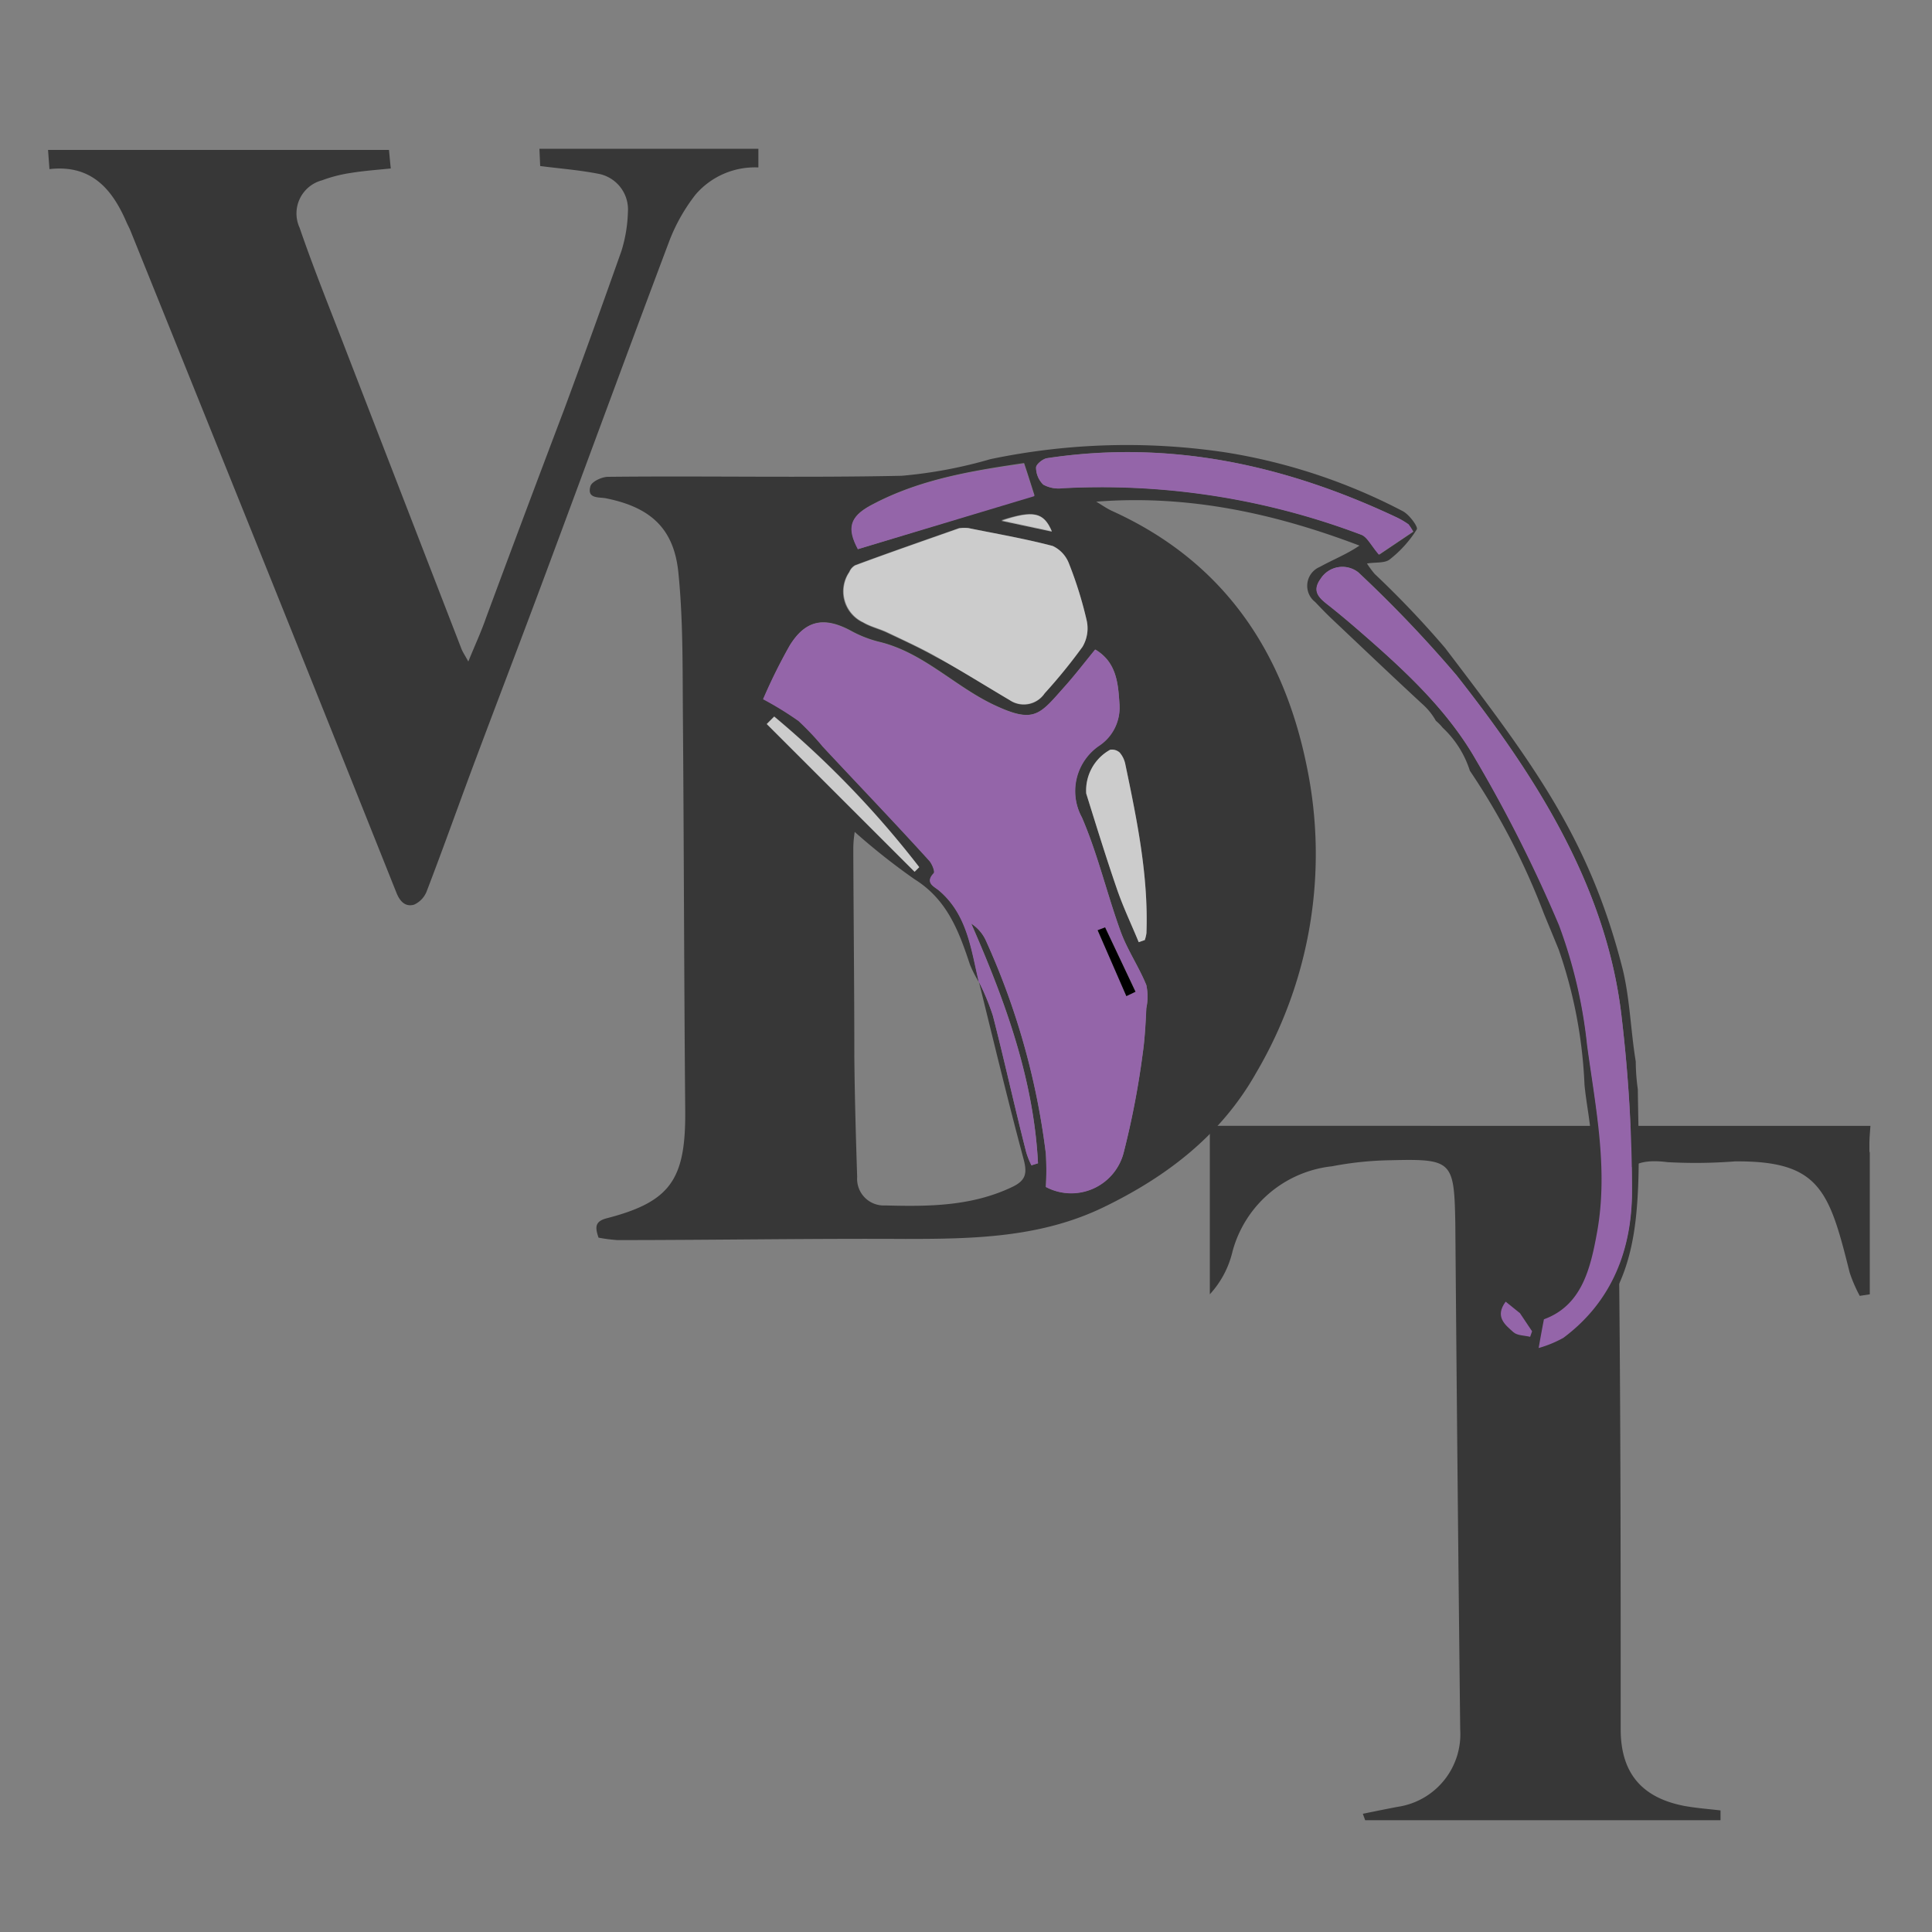<svg id="VDT_Logo_Image" data-name="VDT_Logo Image" xmlns="http://www.w3.org/2000/svg" viewBox="0 0 150 150"><rect x="0" y="0" width="150" height="150" fill="#808080" stroke="none"/><title>VDT</title><path d="M127.16,84.57a15.56,15.56,0,0,1-.16-2.15s0,0,0,0c-.39-2.36-.45-4.8-1-7.11-2.58-10.23-7-16.06-13.8-25a74.12,74.12,0,0,0-5.47-5.75,7.75,7.75,0,0,1-.6-.81c.72-.12,1.42,0,1.81-.35a9,9,0,0,0,2.06-2.3c.12-.19-.6-1.18-1.12-1.43A44.85,44.85,0,0,0,95.2,35.13a51.7,51.7,0,0,0-18.31.52A35.58,35.58,0,0,1,70,36.94c-7.59.16-15.19,0-22.79.08-.48,0-1.27.37-1.37.73-.29,1,.68.83,1.22.94,3.41.69,5.27,2.31,5.61,5.78.37,3.65.32,7.36.35,11.05.08,10.23.09,20.46.18,30.69.05,5.35-1.13,7.09-6.07,8.37-1,.25-.91.76-.66,1.51a11.54,11.54,0,0,0,1.48.19c7.44,0,14.89-.13,22.34-.09,5.28,0,10.5-.09,15.41-2.47s9.1-5.59,11.83-10.43a33.47,33.47,0,0,0,3.93-23.78c-1.82-9-6.51-15.94-15.12-19.84-.43-.2-.82-.48-1.23-.72,7.15-.56,13.86.91,20.44,3.41-1,.68-2.08,1.1-3.07,1.65a1.59,1.59,0,0,0-.37,2.73c.4.42.81.85,1.23,1.25,2.36,2.23,4.71,4.47,7.09,6.67a5,5,0,0,1,1.05,1.3,3.87,3.87,0,0,1,.53.54,7.8,7.8,0,0,1,2.11,3.34,54.48,54.48,0,0,1,5.75,11.1s1.15,2.78,1.15,2.79a36.59,36.59,0,0,1,2,10.49c.13,1.35.41,2.69.51,4,.28,3.84.38,7.65-1.45,11.25a4,4,0,0,1-4.07,2.43,13.6,13.6,0,0,0-.88-1.47s-.83.28-.88.52a3,3,0,0,0,0,1.89,6.5,6.5,0,0,0,1.73,1.74,2.62,2.62,0,0,0,3.24.09c4.07-2.4,5.46-6.33,5.84-10.63C127.34,91,127.2,87.89,127.16,84.57ZM67.61,39.23c3.7-2,7.75-2.67,11.9-3.28.34,1,.6,1.86.81,2.51l-13.7,4.17C65.76,41,66,40.11,67.61,39.23Zm14.07,2-3.92-.85C80.26,39.58,81.05,39.77,81.68,41.27ZM65.93,44.4a1.06,1.06,0,0,1,.45-.52c2.69-1,5.38-1.93,8.08-2.88a3.32,3.32,0,0,1,.73,0c2.09.42,4.35.81,6.55,1.39A2.48,2.48,0,0,1,83,43.76a30.52,30.52,0,0,1,1.38,4.45,2.79,2.79,0,0,1-.34,2,42,42,0,0,1-2.93,3.61,2,2,0,0,1-2.72.53C76.46,53.22,74.58,52,72.64,51c-1.22-.69-2.5-1.27-3.77-1.87-.61-.29-1.29-.44-1.87-.79A2.66,2.66,0,0,1,65.93,44.4ZM87.37,59.33c.91,4.33,1.8,8.66,1.64,13.11a3.27,3.27,0,0,1-.13.54l-.47.17c-.56-1.37-1.2-2.7-1.68-4.1-.85-2.46-1.63-5-2.39-7.45a3.59,3.59,0,0,1,1.86-3.39.89.89,0,0,1,.73.21A1.94,1.94,0,0,1,87.37,59.33Zm-.45-4.62a3.57,3.57,0,0,1-1.53,3.12A4.27,4.27,0,0,0,84,63.46c1.23,2.85,1.94,5.92,3,8.84.52,1.44,1.42,2.75,2,4.18a4.36,4.36,0,0,1,0,1.79c-.08,1.2-.1,2.41-.29,3.59a68,68,0,0,1-1.45,7.55,4.21,4.21,0,0,1-6.06,2.74,22,22,0,0,0,0-2.59,56.67,56.67,0,0,0-4.69-16.63,3.12,3.12,0,0,0-1.1-1.23c2.63,6,4.85,12.06,5.18,18.61l-.51.16a6.31,6.31,0,0,1-.4-1C78.78,86,78,82.39,77.09,78.86A19.12,19.12,0,0,0,76,76.22c1.14,4.59,2.24,9.2,3.47,13.77.29,1.09.19,1.66-.89,2.17-3.15,1.5-6.48,1.52-9.83,1.43a2.07,2.07,0,0,1-2.2-2.21c-.1-3.11-.19-6.21-.22-9.32,0-5.35-.06-10.7-.08-16,0-.37,0-.74.11-1.47A50.83,50.83,0,0,0,71,68.26c2.52,1.57,3.44,4,4.31,6.64a9.21,9.21,0,0,0,.7,1.36c-.61-2.55-.88-5.26-3.1-7.13-.35-.3-1.12-.59-.4-1.35.11-.12-.14-.76-.37-1-2.73-3-5.49-5.88-8.24-8.82a21.2,21.2,0,0,0-1.88-2,26.38,26.38,0,0,0-2.75-1.69,43,43,0,0,1,2.06-4.16c1.23-2,2.68-2.24,4.71-1.16a8.94,8.94,0,0,0,2.16.86c3.43.8,5.85,3.41,8.91,4.88,3.21,1.53,3.61.81,5.55-1.37.8-.9,1.54-1.86,2.39-2.89C86.72,51.43,86.81,53.08,86.92,54.71ZM59.53,56.2l.58-.58a74.66,74.66,0,0,1,11.26,11.7l-.36.36Zm23-18.3A2.45,2.45,0,0,1,81,37.62a1.83,1.83,0,0,1-.56-1.33c0-.24.52-.67.85-.72,9.56-1.45,18.55.54,27.19,4.62a6.45,6.45,0,0,1,.87.52,4.23,4.23,0,0,1,.39.57l-2.65,1.78c-.62-.72-.91-1.37-1.37-1.54A56.74,56.74,0,0,0,82.5,37.9Zm36.29,65.89c-.44-.11-1-.09-1.29-.35-.64-.57-1.48-1.21-.6-2.37l1.1.89c.32.47.63.94,1,1.4C118.9,103.51,118.84,103.65,118.79,103.79Zm2.57,0a8.7,8.7,0,0,1-1.92.83l.41-2.23c2.94-1.07,3.62-3.9,4.14-6.78.88-4.89-.12-9.71-.78-14.51a37.94,37.94,0,0,0-2.17-9.3A109.6,109.6,0,0,0,114.6,59c-2.18-3.81-5.39-6.82-8.68-9.69-.88-.77-1.76-1.52-2.67-2.25-.72-.56-1.47-1.08-.71-2.12a2,2,0,0,1,2.92-.51,97.36,97.36,0,0,1,7.63,8c6.17,7.83,11.72,16.52,12.83,26.68a117.39,117.39,0,0,1,.78,13.37C126.67,97,125.17,101,121.36,103.84Z" fill="#373737"/><path d="M3.84,13.13l-.11-1.49H30.2c.05.49.08.89.14,1.44-1.07.11-2.07.18-3.06.34A11,11,0,0,0,25,14a2.66,2.66,0,0,0-1.74,3.68C24.4,21,25.74,24.28,27,27.57l8.82,22.79c.1.26.26.49.54,1,.52-1.28,1-2.31,1.36-3.35q3-8.09,6.07-16.19c1.52-4.1,3-8.21,4.46-12.34a11.15,11.15,0,0,0,.5-3,2.82,2.82,0,0,0-2.36-3c-1.44-.28-2.91-.39-4.45-.59l-.06-1.34h17V13A6.07,6.07,0,0,0,54,15.11a14,14,0,0,0-2,3.51c-3.29,8.73-6.5,17.49-9.76,26.24-1.82,4.89-3.69,9.76-5.52,14.65-1.2,3.22-2.35,6.46-3.58,9.66a1.87,1.87,0,0,1-1,1.07c-.68.19-1.11-.26-1.39-1q-4.79-12-9.61-24-5.49-13.65-11-27.3c-.09-.23-.22-.46-.32-.69C8.71,14.68,7.09,12.76,3.84,13.13Z" fill="#373737"/><path d="M145.14,89.38s0-.06,0-.09v-.45h0c0-.48.05-1,.08-1.43H93.93v13.08a7.41,7.41,0,0,0,1.76-3.32,9,9,0,0,1,7.73-6.62,26,26,0,0,1,4.57-.47c4.78-.12,4.91.07,5,4.9q.16,19.65.38,39.3a5.7,5.7,0,0,1-4.84,6c-.91.17-1.82.36-2.72.54l.18.5h27.59l0-.76c-.94-.11-1.89-.18-2.82-.35-3.3-.64-4.92-2.56-4.93-5.92,0-13.42,0-26.83-.18-40.25,0-3,.75-4.2,3.83-3.81a39.6,39.6,0,0,0,5.22-.06c6.6-.06,7.32,2.28,8.91,8.64a11.39,11.39,0,0,0,.78,1.8l.78-.12v-11S145.14,89.41,145.14,89.38Z" fill="#373737"/><path d="M76,76.28c-.62-2.56-.89-5.26-3.11-7.14-.35-.3-1.12-.59-.4-1.34.11-.12-.14-.76-.38-1-2.72-3-5.49-5.88-8.23-8.82a21.3,21.3,0,0,0-1.89-2,25.36,25.36,0,0,0-2.75-1.69,43,43,0,0,1,2.06-4.16c1.23-2,2.69-2.24,4.71-1.16a9.37,9.37,0,0,0,2.16.86c3.43.8,5.85,3.41,8.91,4.87,3.21,1.53,3.61.81,5.55-1.37.81-.9,1.54-1.86,2.39-2.9,1.7,1,1.8,2.7,1.9,4.33a3.53,3.53,0,0,1-1.52,3.11A4.27,4.27,0,0,0,84,63.47c1.23,2.85,1.94,5.92,3,8.84.52,1.44,1.42,2.75,2,4.17a4.24,4.24,0,0,1,0,1.8,35.69,35.69,0,0,1-.29,3.59,63.67,63.67,0,0,1-1.45,7.55,4.2,4.2,0,0,1-6.06,2.74,22.18,22.18,0,0,0,0-2.59,56.69,56.69,0,0,0-4.7-16.63,3.12,3.12,0,0,0-1.1-1.23c2.63,6,4.85,12.06,5.19,18.61l-.51.16a6.31,6.31,0,0,1-.4-1C78.79,86,78,82.4,77.09,78.87A17.39,17.39,0,0,0,76,76.23Zm11.46,1.06.71-.35L85.8,72l-.58.26C86,73.93,86.71,75.63,87.45,77.34Z" fill="#9465a9"/><path d="M119.46,104.66c.14-.79.25-1.4.41-2.23,2.93-1.07,3.61-3.9,4.13-6.78.88-4.89-.13-9.71-.78-14.51a38,38,0,0,0-2.18-9.3A110.45,110.45,0,0,0,114.59,59c-2.17-3.8-5.39-6.81-8.68-9.68-.88-.77-1.76-1.52-2.67-2.24-.72-.57-1.47-1.09-.72-2.13a2,2,0,0,1,2.93-.51,99.2,99.2,0,0,1,7.64,8c6.16,7.83,11.72,16.51,12.83,26.68a114.85,114.85,0,0,1,.79,13.36c0,4.5-1.53,8.56-5.33,11.39A8.91,8.91,0,0,1,119.46,104.66Z" fill="#9465a9"/><path d="M75.18,41c2.09.43,4.34.81,6.55,1.39A2.48,2.48,0,0,1,83,43.77a30.52,30.52,0,0,1,1.38,4.45,2.83,2.83,0,0,1-.33,2,42.11,42.11,0,0,1-2.94,3.61,1.94,1.94,0,0,1-2.72.53c-1.91-1.13-3.79-2.3-5.72-3.39-1.23-.69-2.51-1.27-3.78-1.88-.61-.29-1.29-.44-1.87-.78a2.66,2.66,0,0,1-1.07-3.89,1.06,1.06,0,0,1,.45-.52c2.69-1,5.38-1.93,8.07-2.88A2.82,2.82,0,0,1,75.18,41Z" fill="#fff" opacity="0.6"/><path d="M109.69,41.28l-2.64,1.78c-.62-.72-.91-1.37-1.37-1.54a57,57,0,0,0-23.19-3.61A2.48,2.48,0,0,1,81,37.63a1.87,1.87,0,0,1-.56-1.33c0-.24.52-.67.85-.72,9.57-1.45,18.56.53,27.19,4.61a6.55,6.55,0,0,1,.88.52A3.19,3.19,0,0,1,109.69,41.28Z" fill="#9465a9"/><path d="M79.5,36l.81,2.52L66.6,42.64c-.86-1.61-.65-2.51,1-3.39C71.29,37.27,75.34,36.58,79.5,36Z" fill="#9465a9"/><path d="M88.41,73.15c-.56-1.36-1.2-2.7-1.68-4.09-.85-2.46-1.63-5-2.4-7.45a3.62,3.62,0,0,1,1.86-3.4.91.91,0,0,1,.74.22,2,2,0,0,1,.44.91c.9,4.32,1.8,8.65,1.64,13.11a2.65,2.65,0,0,1-.13.54Z" fill="#fff" opacity="0.6"/><path d="M60.11,55.64A75,75,0,0,1,71.37,67.33l-.36.36L59.53,56.22Z" fill="#fff" opacity="0.6"/><path d="M118,101.94l.95,1.42-.15.43c-.44-.11-1-.09-1.3-.36-.64-.57-1.47-1.2-.6-2.37l1.14.92Z" fill="#9465a9"/><path d="M77.74,40.44c2.51-.85,3.3-.66,3.93.84Z" fill="#fff" opacity="0.6"/><path d="M87.45,77.34c-.74-1.71-1.48-3.41-2.23-5.12L85.8,72l2.36,5Z"/></svg>